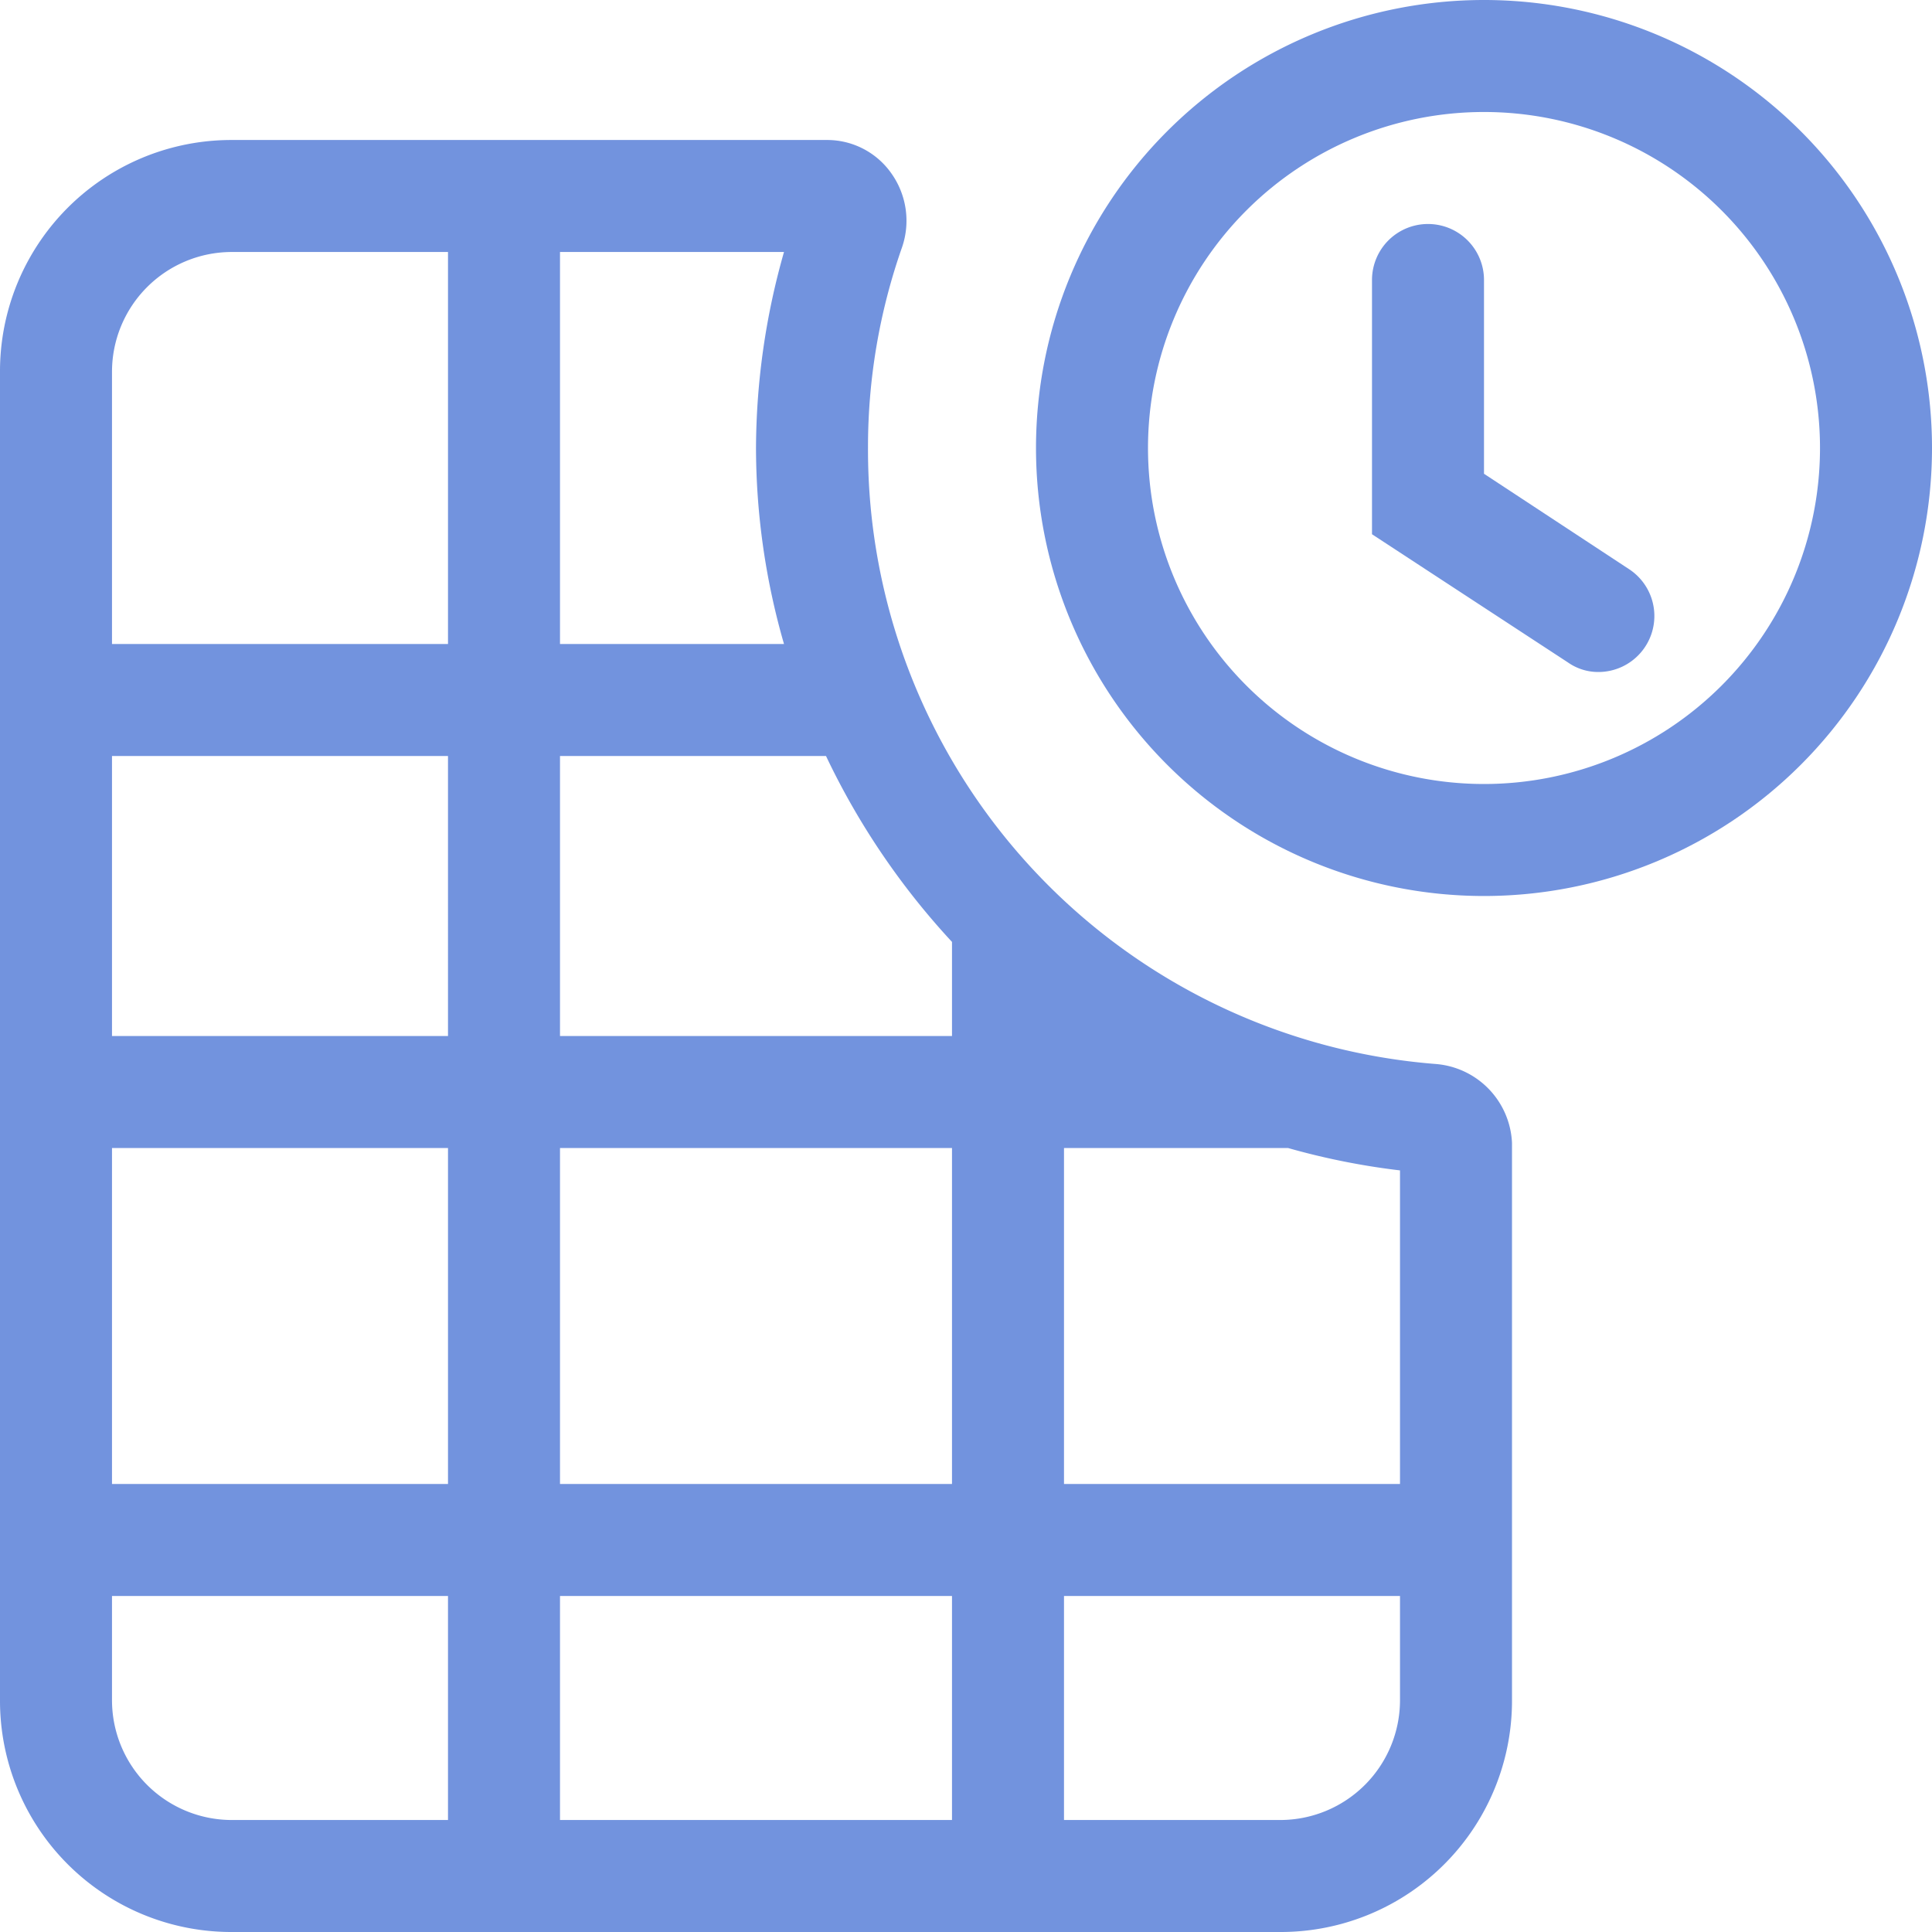 <svg xmlns="http://www.w3.org/2000/svg" viewBox="0 0 34.5 34.5"><defs><style>.cls-1{fill:#7293de}</style></defs><g id="Camada_2" data-name="Camada 2"><g id="Camada_2-2" data-name="Camada 2"><path class="cls-1" d="M25.64 19A11 11 0 0 1 15.5 8a10.75 10.75 0 0 1 .61-3.59 1.46 1.46 0 0 0-.19-1.31 1.4 1.4 0 0 0-1.16-.6H4.13A4.13 4.13 0 0 0 0 6.64v23.72a4.13 4.13 0 0 0 4.13 4.14h18.74A4.13 4.13 0 0 0 27 30.36v-9.95A1.48 1.48 0 0 0 25.64 19zM25 26.5h-6v-6h4a12.86 12.86 0 0 0 2 .4zm-15 0v-6h7v6zm7 2v4h-7v-4zm0-11.68v1.68h-7v-5h4.75A13.22 13.22 0 0 0 17 16.82zM8 18.5H2v-5h6zm-6 2h6v6H2zm12-16a12.91 12.91 0 0 0-.5 3.5 12.7 12.7 0 0 0 .5 3.5h-4v-7zm-9.85 0H8v7H2V6.64A2.14 2.14 0 0 1 4.13 4.5zM2 30.36V28.5h6v4H4.13A2.14 2.14 0 0 1 2 30.36zm20.87 2.14H19v-4h6v1.86a2.14 2.14 0 0 1-2.13 2.14z"/><path class="cls-1" d="M26.5 0a8 8 0 1 0 8 8 8 8 0 0 0-8-8zm0 14a6 6 0 1 1 6-6 6 6 0 0 1-6 6z"/><path class="cls-1" d="M26.5 8.46V5a1 1 0 0 0-2 0v4.54l3.5 2.29a.94.94 0 0 0 .55.17 1 1 0 0 0 .55-1.83z"/></g></g></svg>